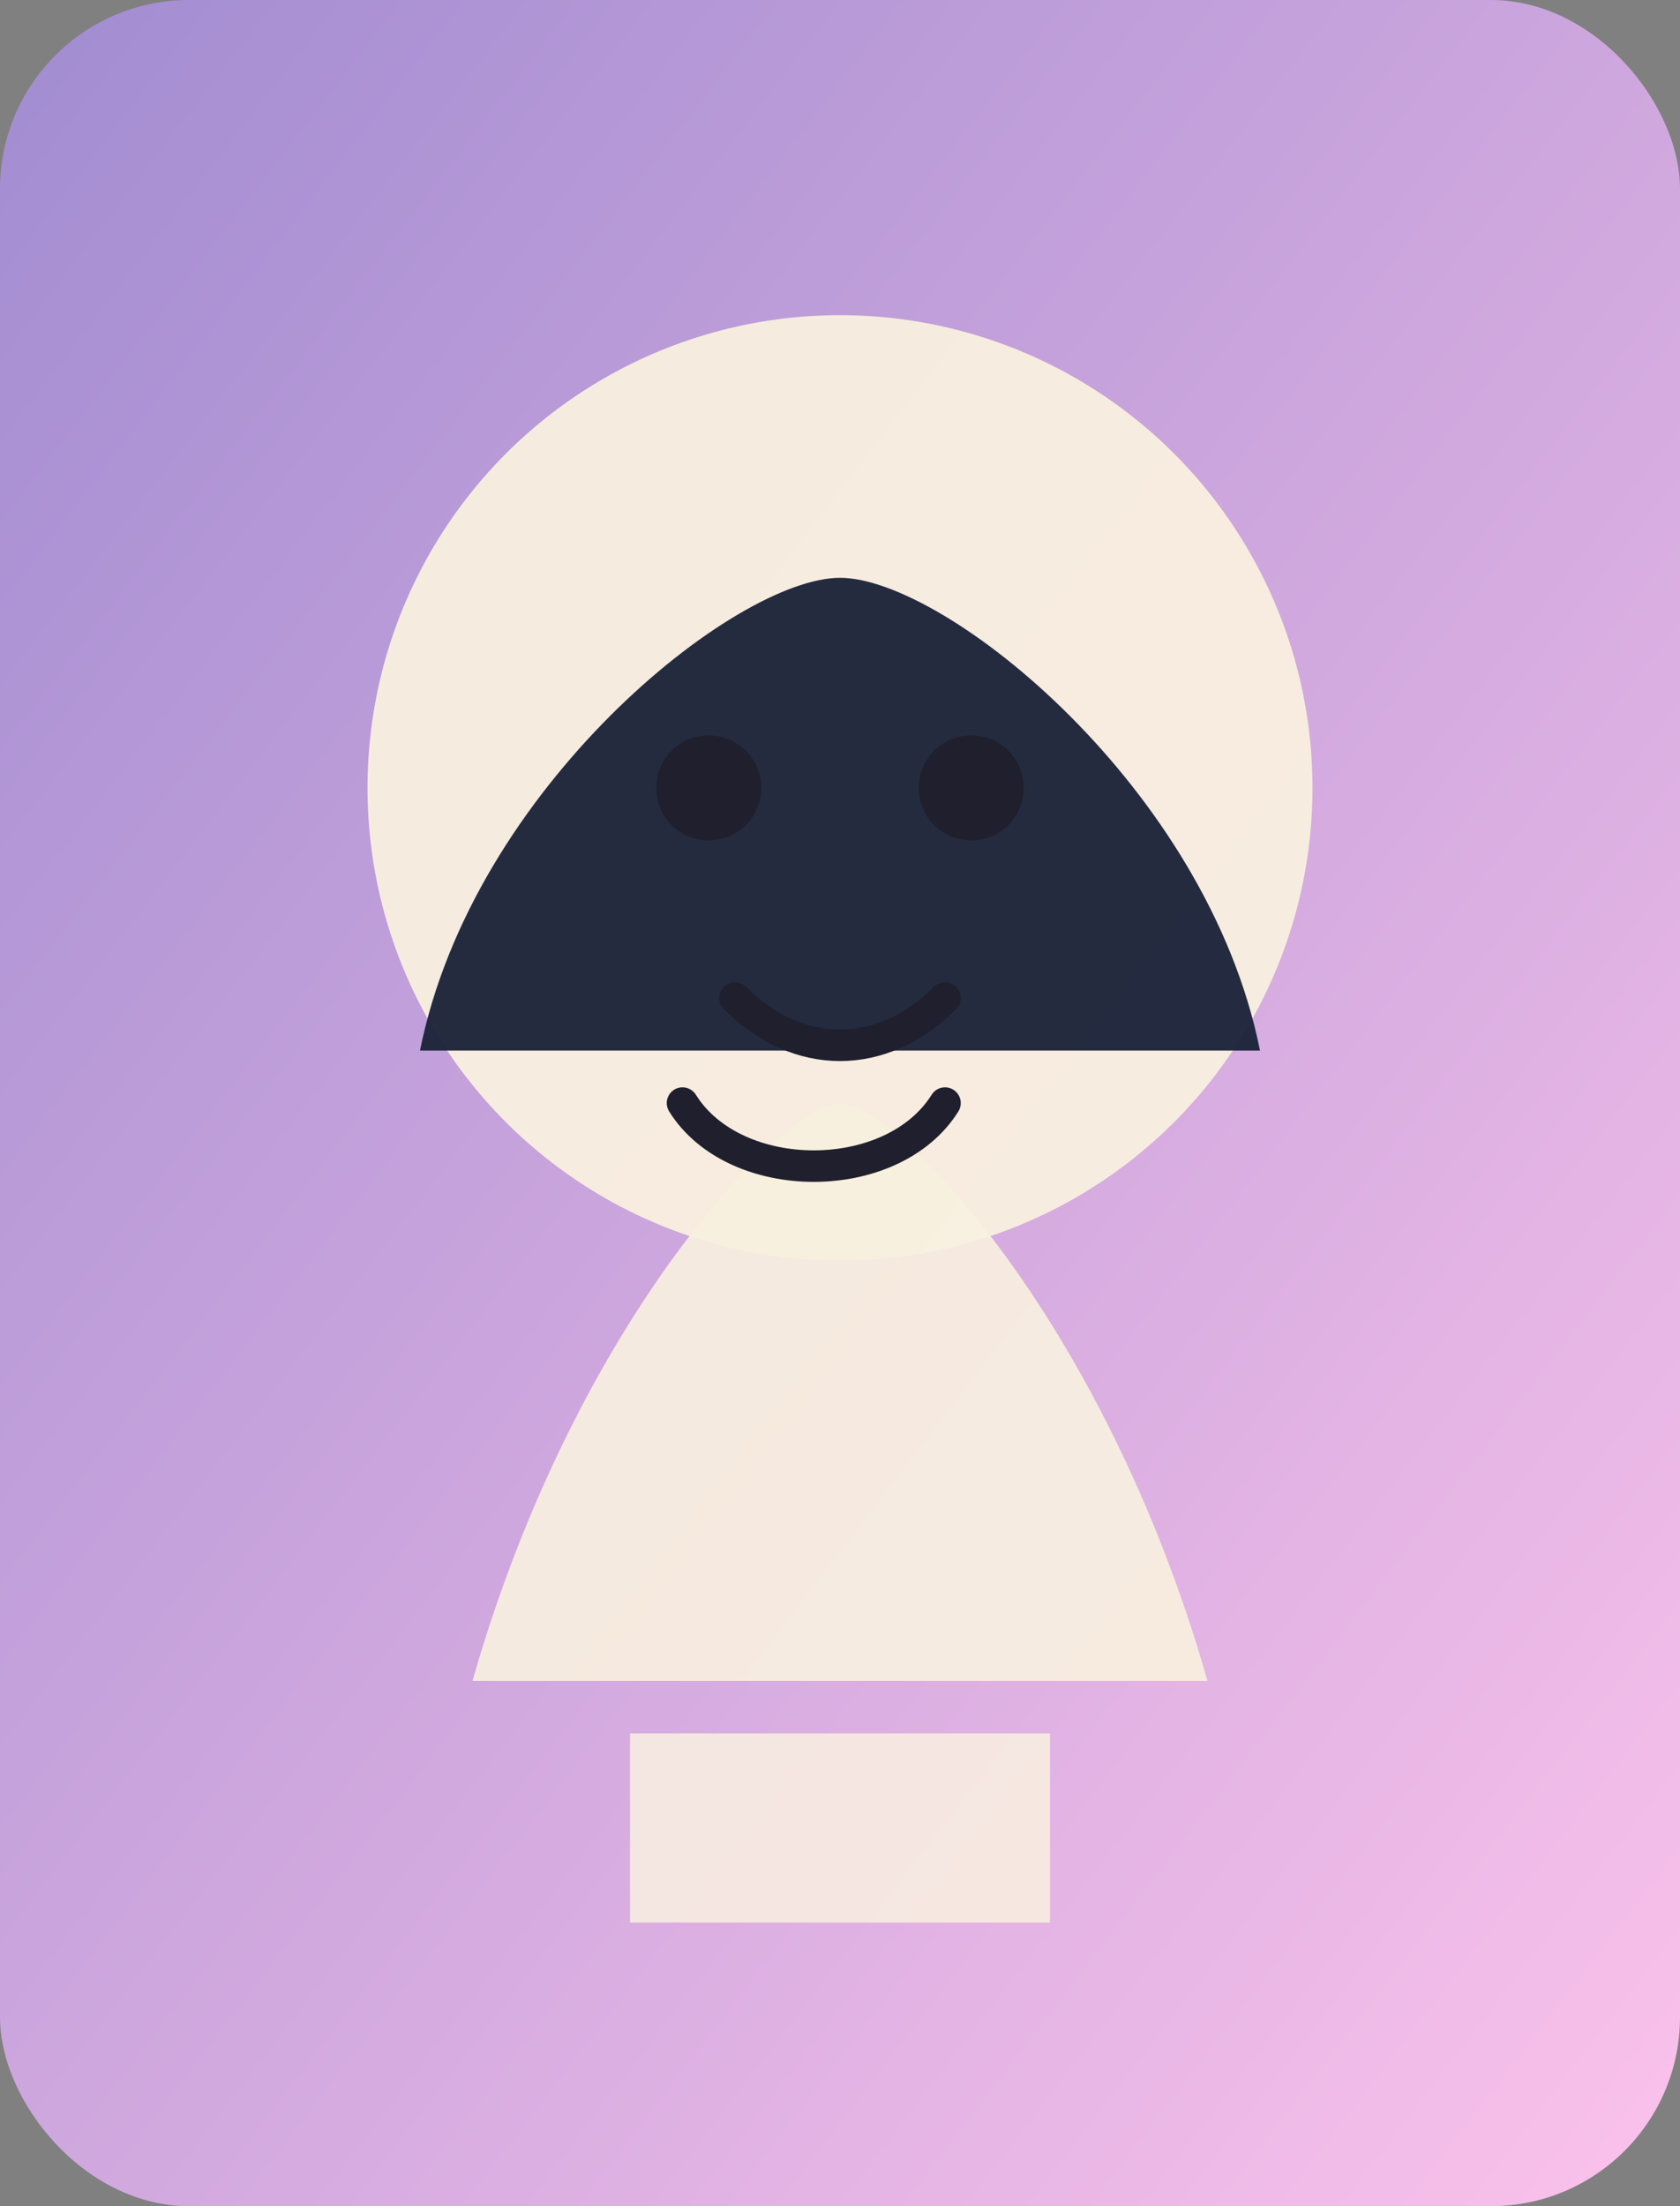 <svg xmlns='http://www.w3.org/2000/svg' viewBox='0 0 320 420'>
  <rect x="0" y="0" width="320" height="420" fill="#808080" stroke="none"/>
  <defs>
    <linearGradient id='bg' x1='0%' y1='0%' x2='100%' y2='100%'>
      <stop offset='0%' stop-color='#a18cd1' />
      <stop offset='100%' stop-color='#fbc2eb' />
    </linearGradient>
  </defs>
  <rect width='320' height='420' rx='36' fill='url(#bg)' />
  <circle cx='160' cy='150' r='90' fill='#f9f0e0' opacity='0.95'/>
  <path d='M90 320c20-70 60-110 70-110s50 40 70 110' fill='#f9f0e0' opacity='0.92'/>
  <path d='M120 330h80v36h-80z' fill='#f9f0e0' opacity='0.85'/>
  <path d='M80 200c10-50 60-90 80-90s70 40 80 90' fill='#1a2238' opacity='0.95'/>
  <circle cx='135' cy='150' r='10' fill='#1f1f2e'/>
  <circle cx='185' cy='150' r='10' fill='#1f1f2e'/>
  <path d='M140 190c12 12 28 12 40 0' stroke='#1f1f2e' stroke-width='6' stroke-linecap='round' fill='none'/>
  <path d='M130 210c10 16 40 16 50 0' fill='none' stroke='#1f1f2e' stroke-width='6' stroke-linecap='round'/>
</svg>
